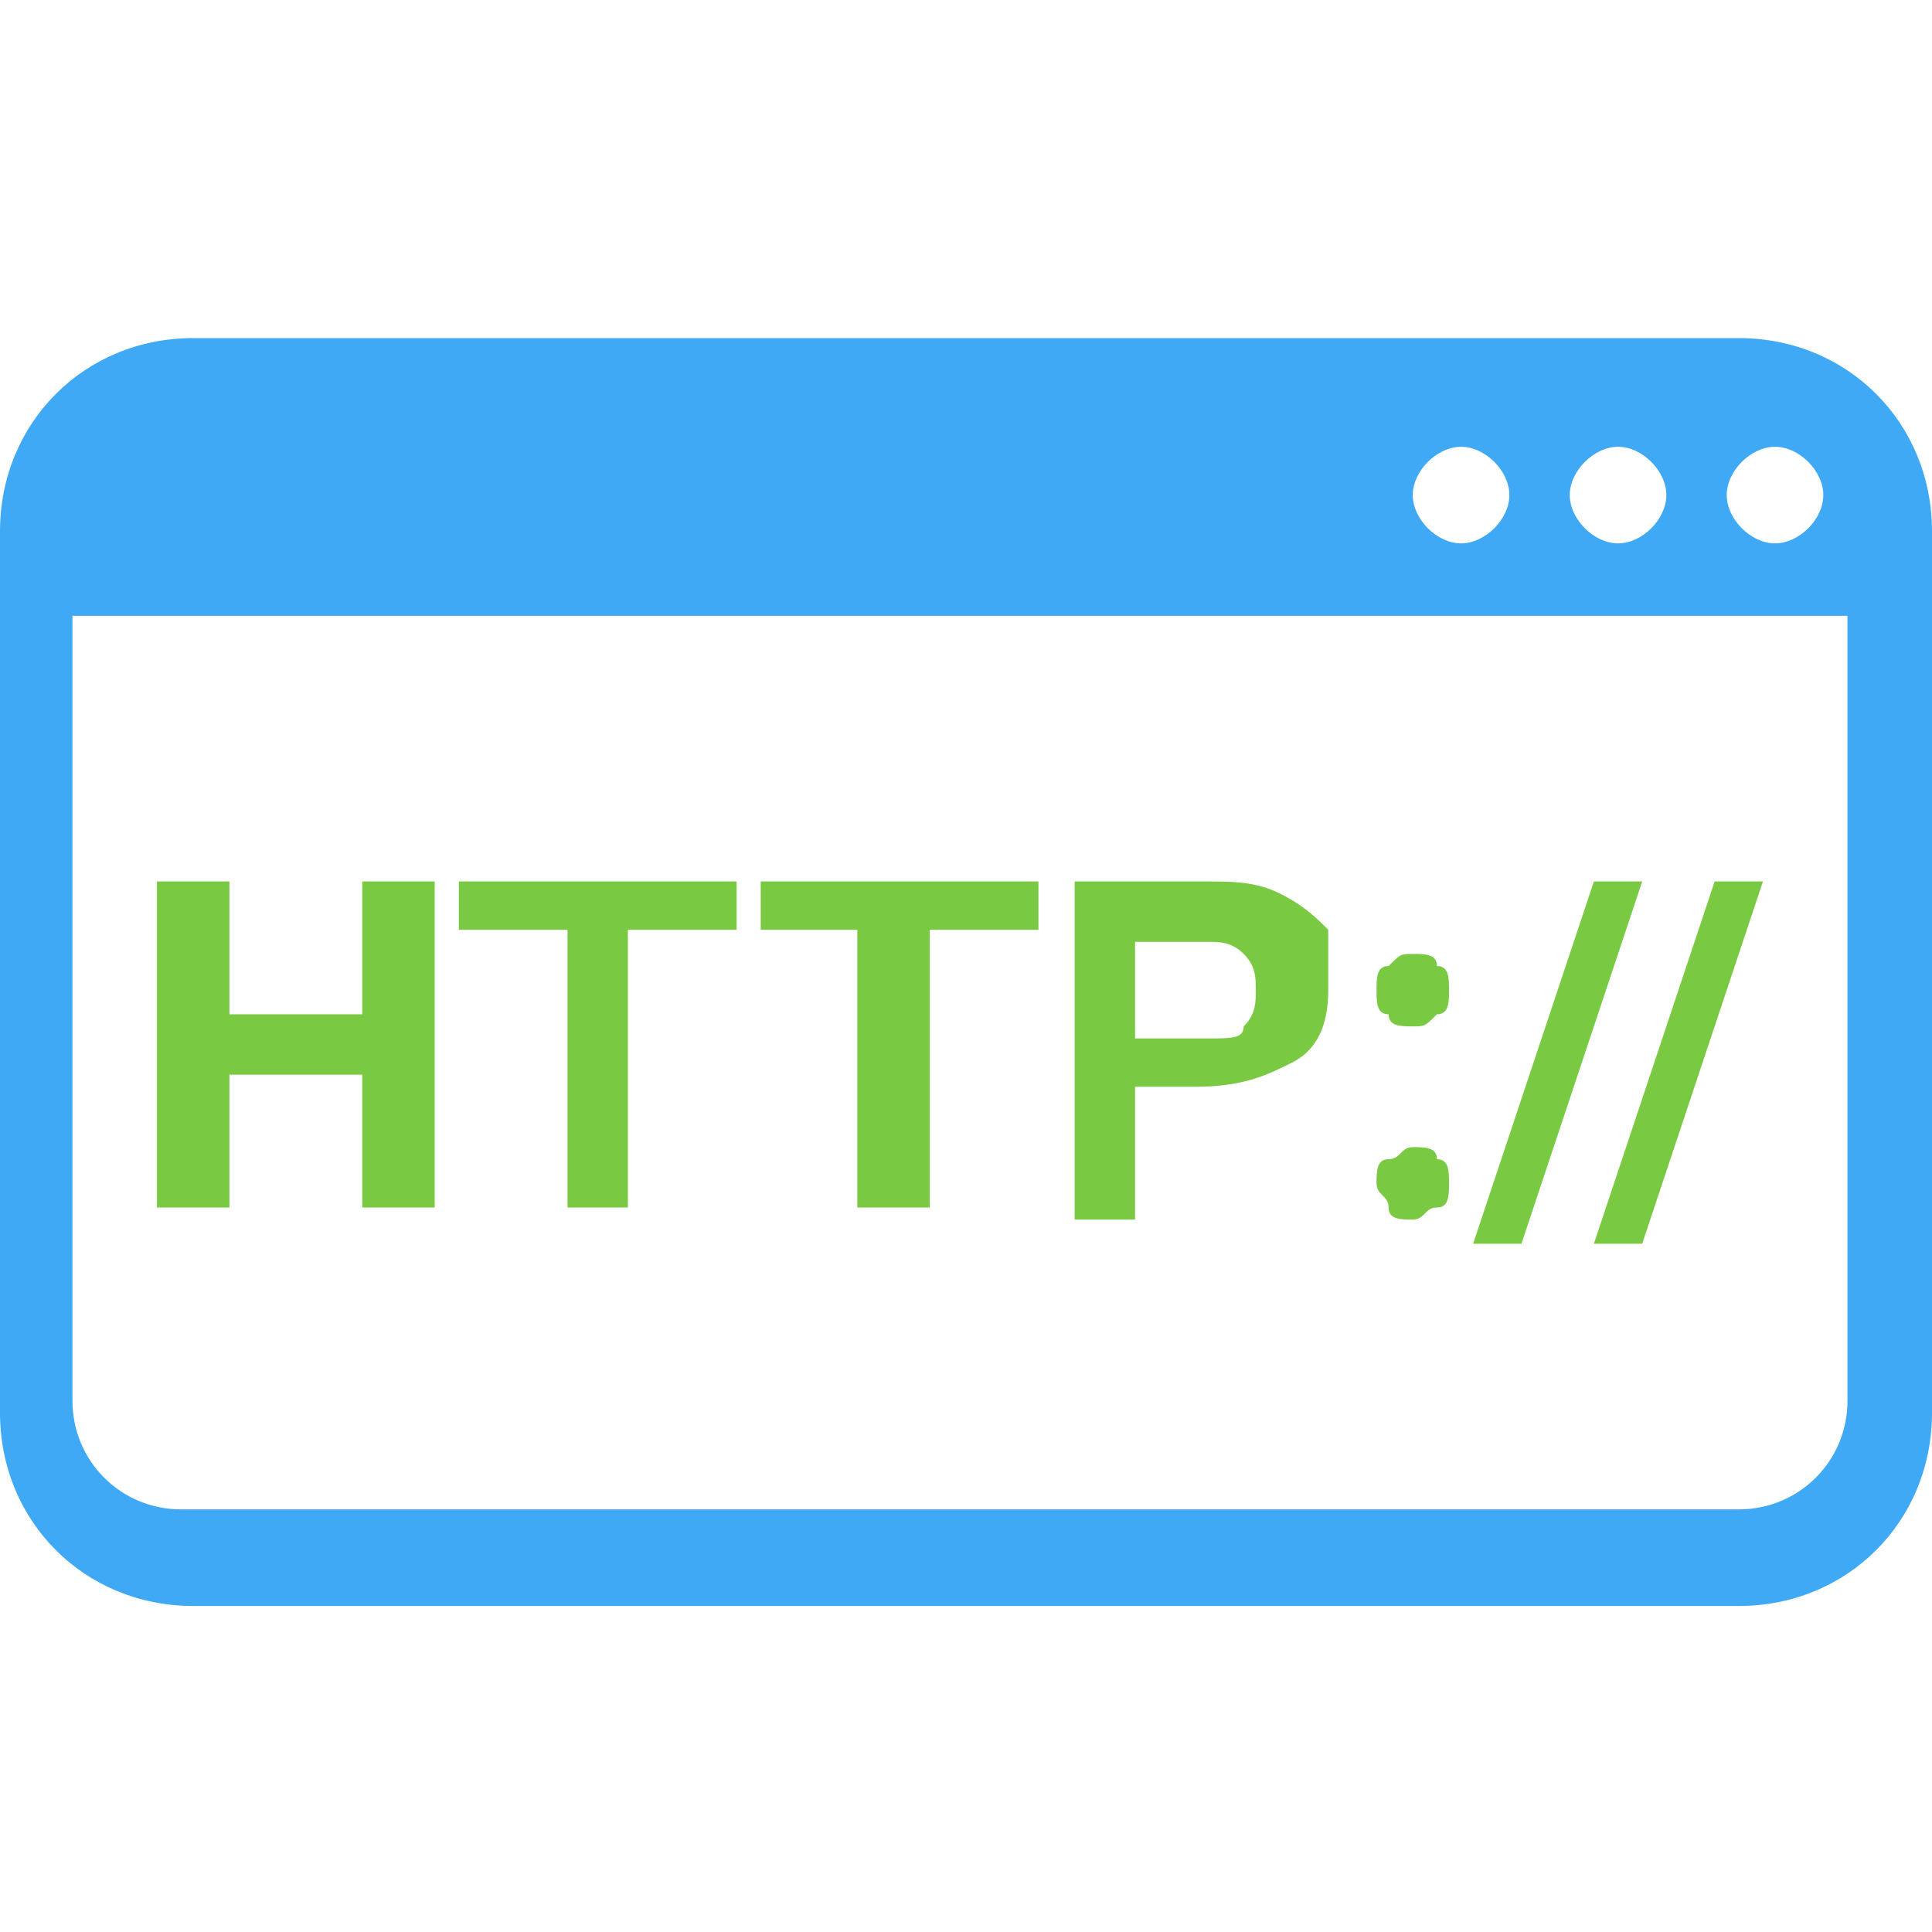 <?xml version="1.0" encoding="utf-8"?>
<!-- Generator: Adobe Illustrator 24.0.3, SVG Export Plug-In . SVG Version: 6.00 Build 0)  -->
<svg version="1.1" id="Capa_1" xmlns="http://www.w3.org/2000/svg" xmlns:xlink="http://www.w3.org/1999/xlink" x="0px" y="0px"
	 viewBox="0 0 16 16" style="enable-background:new 0 0 16 16;" xml:space="preserve">
<style type="text/css">
	.st0{fill:#3FA9F5;}
	.st1{fill:#7AC943;}
</style>
<g>
	<path class="st0" d="M14.4,2.8H1.6C0.7,2.8,0,3.5,0,4.4v7.3c0,0.9,0.7,1.6,1.6,1.6h12.8c0.9,0,1.6-0.7,1.6-1.6V4.4
		C16,3.5,15.3,2.8,14.4,2.8z M14.7,3.7c0.2,0,0.4,0.2,0.4,0.4s-0.2,0.4-0.4,0.4s-0.4-0.2-0.4-0.4S14.5,3.7,14.7,3.7z M13.4,3.7
		c0.2,0,0.4,0.2,0.4,0.4s-0.2,0.4-0.4,0.4S13,4.3,13,4.1S13.2,3.7,13.4,3.7z M12.1,3.7c0.2,0,0.4,0.2,0.4,0.4s-0.2,0.4-0.4,0.4
		c-0.2,0-0.4-0.2-0.4-0.4S11.9,3.7,12.1,3.7z M15.3,11.6c0,0.5-0.4,0.9-0.9,0.9H1.5c-0.5,0-0.9-0.4-0.9-0.9V5.1h14.7V11.6z"/>
	<g>
		<path class="st1" d="M3.5,10H3V8.9H1.9V10H1.3V7.3h0.6v1.1H3V7.3h0.6V10z"/>
		<path class="st1" d="M6.1,7.7H5.2V10H4.7V7.7H3.8V7.3h2.3V7.7z"/>
		<path class="st1" d="M8.5,7.7H7.7V10H7.1V7.7H6.3V7.3h2.3V7.7z"/>
		<path class="st1" d="M9.4,9.1v1H8.9V7.3H10c0.2,0,0.4,0,0.6,0.1c0.2,0.1,0.3,0.2,0.4,0.3C11,7.8,11,8,11,8.2
			c0,0.3-0.1,0.5-0.3,0.6s-0.4,0.2-0.8,0.2H9.4z M9.4,8.6H10c0.2,0,0.3,0,0.3-0.1c0.1-0.1,0.1-0.2,0.1-0.3c0-0.1,0-0.2-0.1-0.3
			c-0.1-0.1-0.2-0.1-0.3-0.1H9.4V8.6z"/>
		<path class="st1" d="M11.4,8.2c0-0.1,0-0.2,0.1-0.2c0.1-0.1,0.1-0.1,0.2-0.1c0.1,0,0.2,0,0.2,0.1C12,8,12,8.1,12,8.2
			c0,0.1,0,0.2-0.1,0.2c-0.1,0.1-0.1,0.1-0.2,0.1c-0.1,0-0.2,0-0.2-0.1C11.4,8.4,11.4,8.3,11.4,8.2z M11.4,9.8c0-0.1,0-0.2,0.1-0.2
			s0.1-0.1,0.2-0.1c0.1,0,0.2,0,0.2,0.1C12,9.6,12,9.7,12,9.8c0,0.1,0,0.2-0.1,0.2s-0.1,0.1-0.2,0.1c-0.1,0-0.2,0-0.2-0.1
			S11.4,9.9,11.4,9.8z"/>
		<path class="st1" d="M12.6,10.3h-0.4l1-3h0.4L12.6,10.3z"/>
		<path class="st1" d="M13.6,10.3h-0.4l1-3h0.4L13.6,10.3z"/>
	</g>
</g>
</svg>

